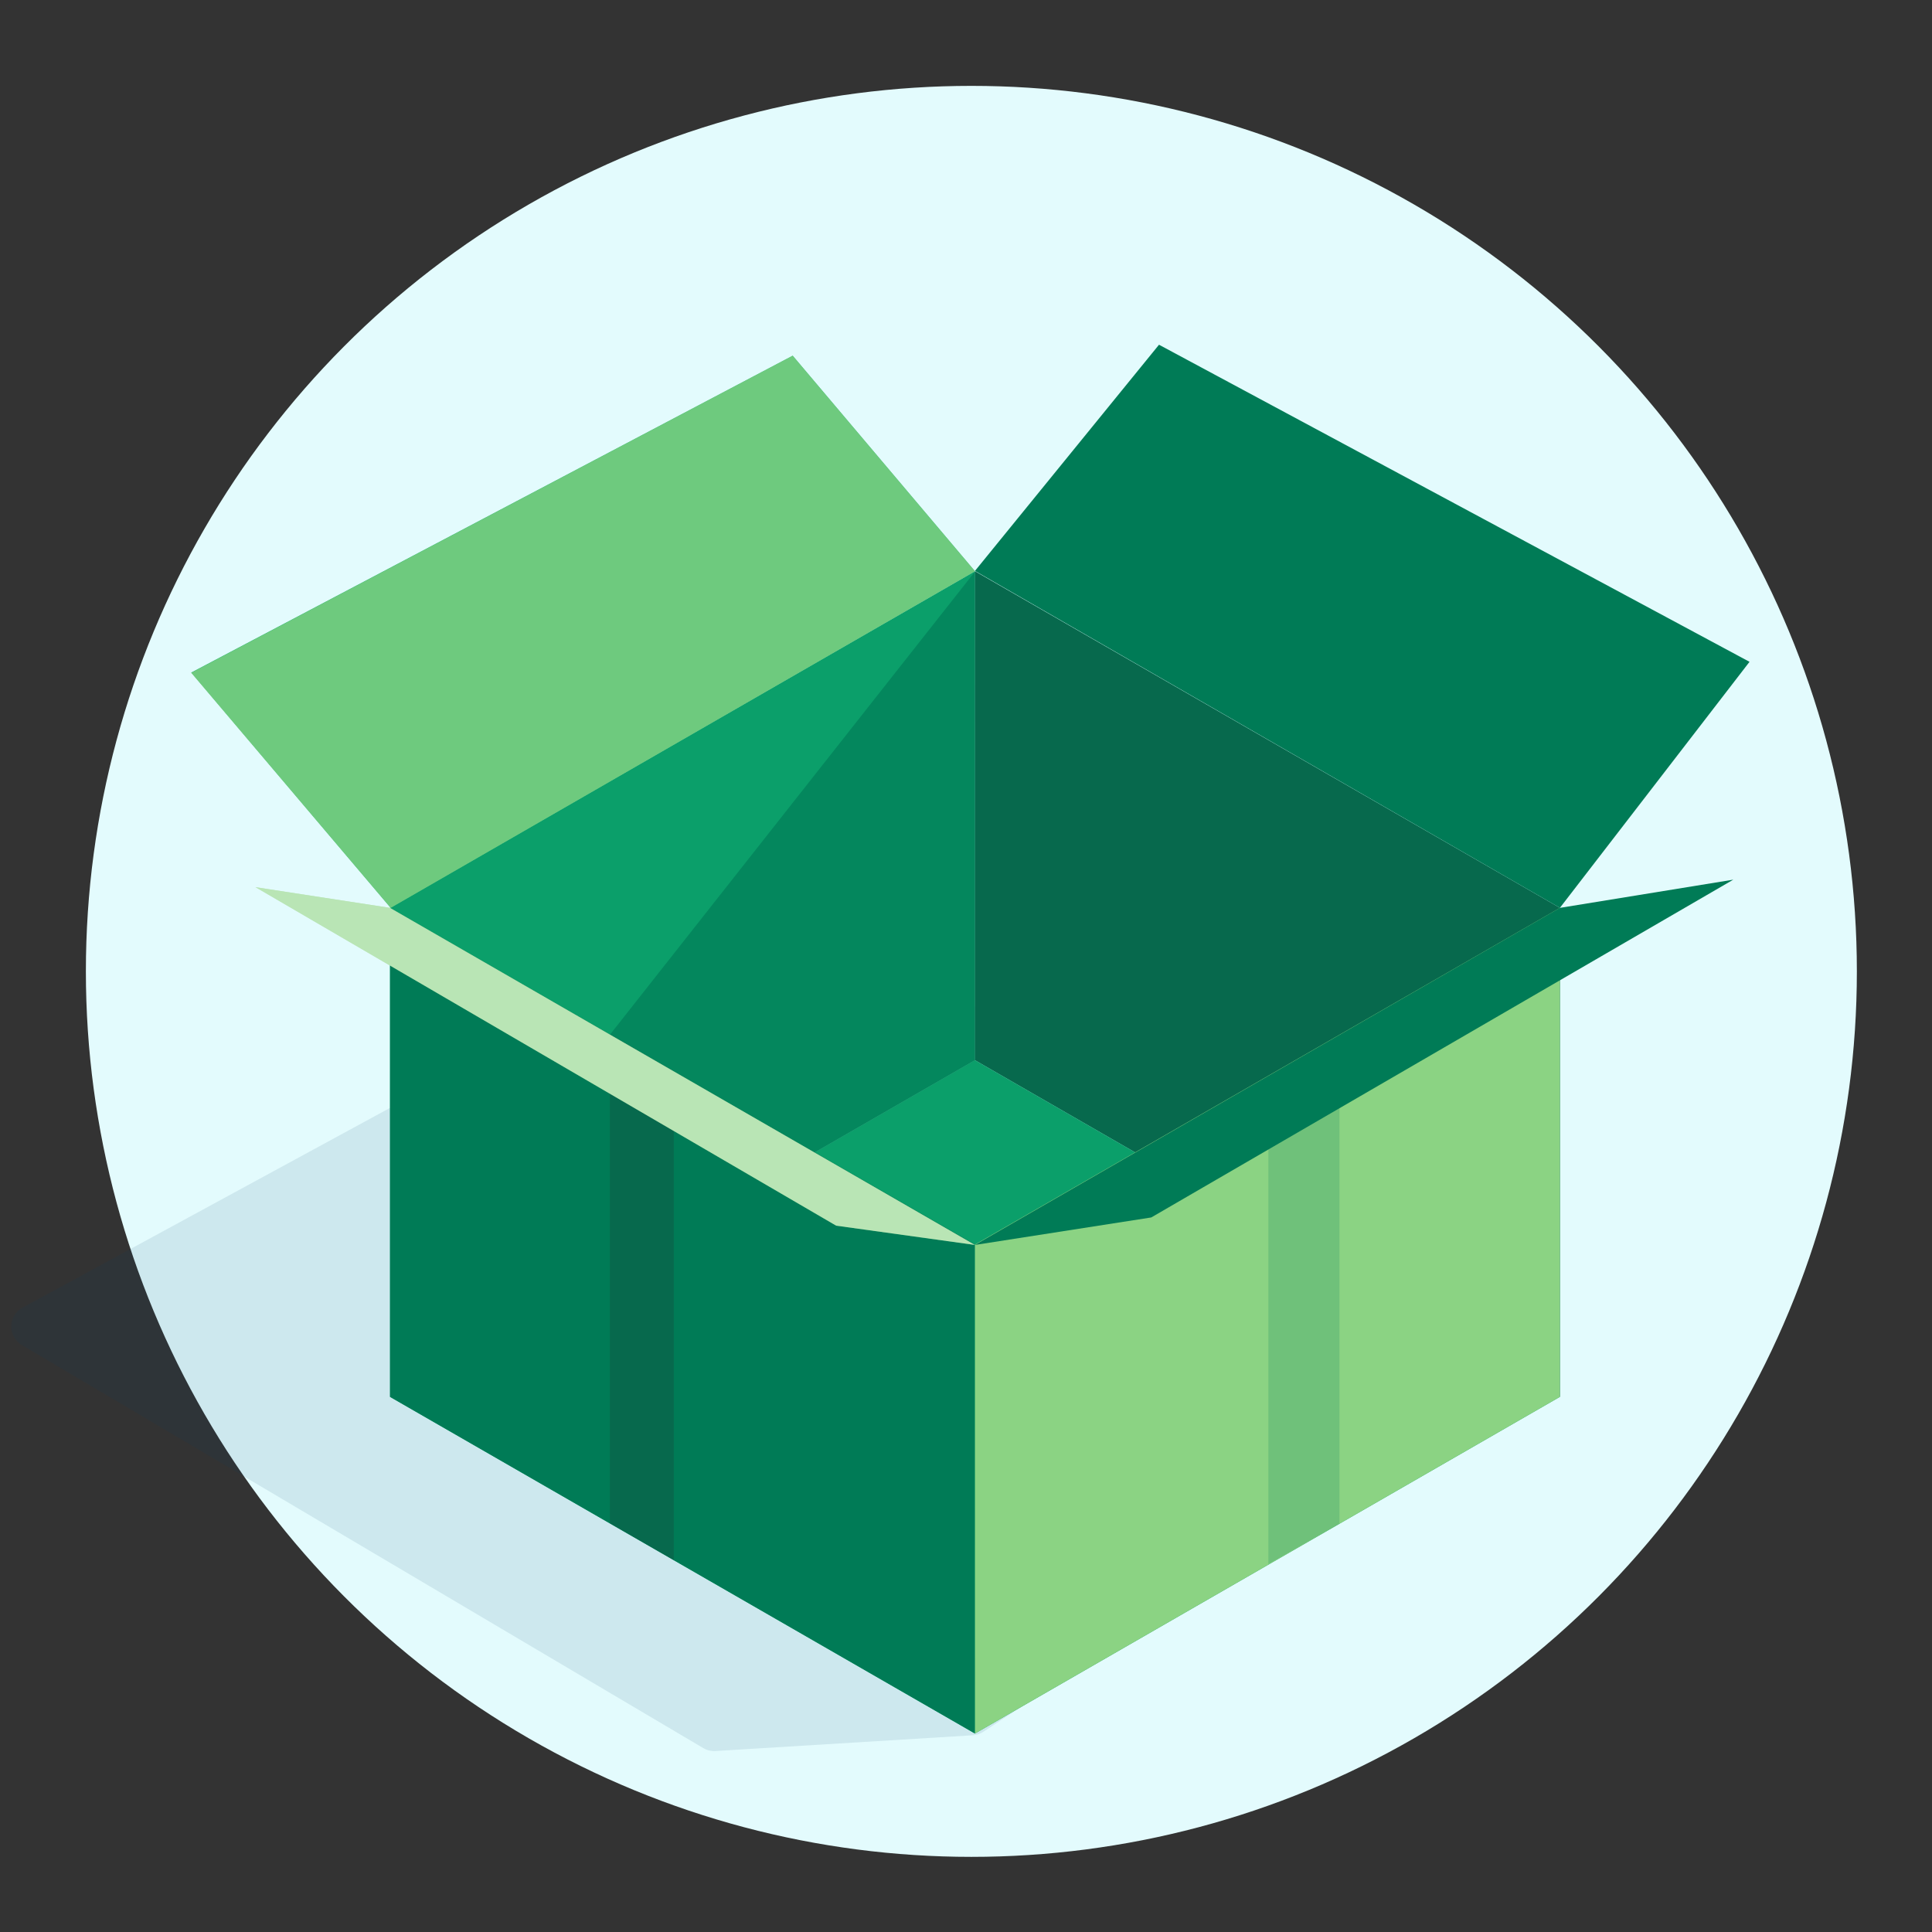 <svg xmlns="http://www.w3.org/2000/svg" width="100" height="100" fill="none"><rect width="100%" height="100%" fill="#333333" stroke="none"/><circle cx="50.278" cy="50.278" r="45.833" fill="#E3FBFD"/><path fill="#014266" d="M1.165 67.684a1.111 1.111 0 0 0-.035 1.933L36.4 90.48c.191.113.412.166.633.153l13.322-.816a1.11 1.11 0 0 0 .544-.181l26.386-17.394c.66-.434.668-1.4.015-1.845L41.873 46.243a1.111 1.111 0 0 0-1.157-.058l-39.551 21.5z" opacity=".1"/><path fill="#0B9F6A" d="M50.464 54.875 20.19 72.3l-.002-25.31 30.277-17.425v25.309z"/><path fill="#007B56" d="M80.74 72.3 50.463 54.876l.002-25.309L80.74 46.991z"/><path fill="#242629" d="M80.74 72.3 50.463 54.876l.002-25.309L80.74 46.991z" opacity=".2"/><path fill="#007B56" d="M50.468 29.58 22.71 64.795l27.758 17.779z" opacity=".65"/><path fill="#0B9F6A" d="M80.74 72.3 50.463 89.727 20.187 72.3l30.276-17.425z"/><path fill="#007B56" d="M50.464 89.727 20.188 72.302l.001-25.311 30.275 17.426z"/><path fill="#8BD383" d="M80.74 72.302 50.465 89.727l-.002-25.31L80.74 46.99v25.311z"/><path fill="#007B56" d="m69.329 78.87-3.68 2.084v-24.34l3.68-2.34z" opacity=".2"/><path fill="#16AF6F" d="M50.464 29.566 41.03 18.41 9.897 34.812 20.221 46.99l30.243-17.425z"/><path fill="#8BD383" d="M50.464 29.566 41.03 18.41 9.898 34.823l10.323 12.168z" opacity=".75"/><path fill="#007B56" d="M59.99 17.843 50.464 29.55 80.74 46.99l9.815-12.734zm-.401 45.172 30.127-17.484-8.976 1.46-30.277 17.447 9.126-1.423z"/><path fill="#242629" d="M33.123 54.446v-.009l-1.555-.895v25.31l1.464.843 1.846 1.062v-25.3l-1.755-1.011z" opacity=".2"/><path fill="#8BD383" d="m20.187 46.99-6.962-1.07L43.28 63.44l7.183.998z"/><path fill="#fff" d="m20.187 46.99-6.962-1.07L43.28 63.44l7.183.998z" opacity=".4"/></svg>